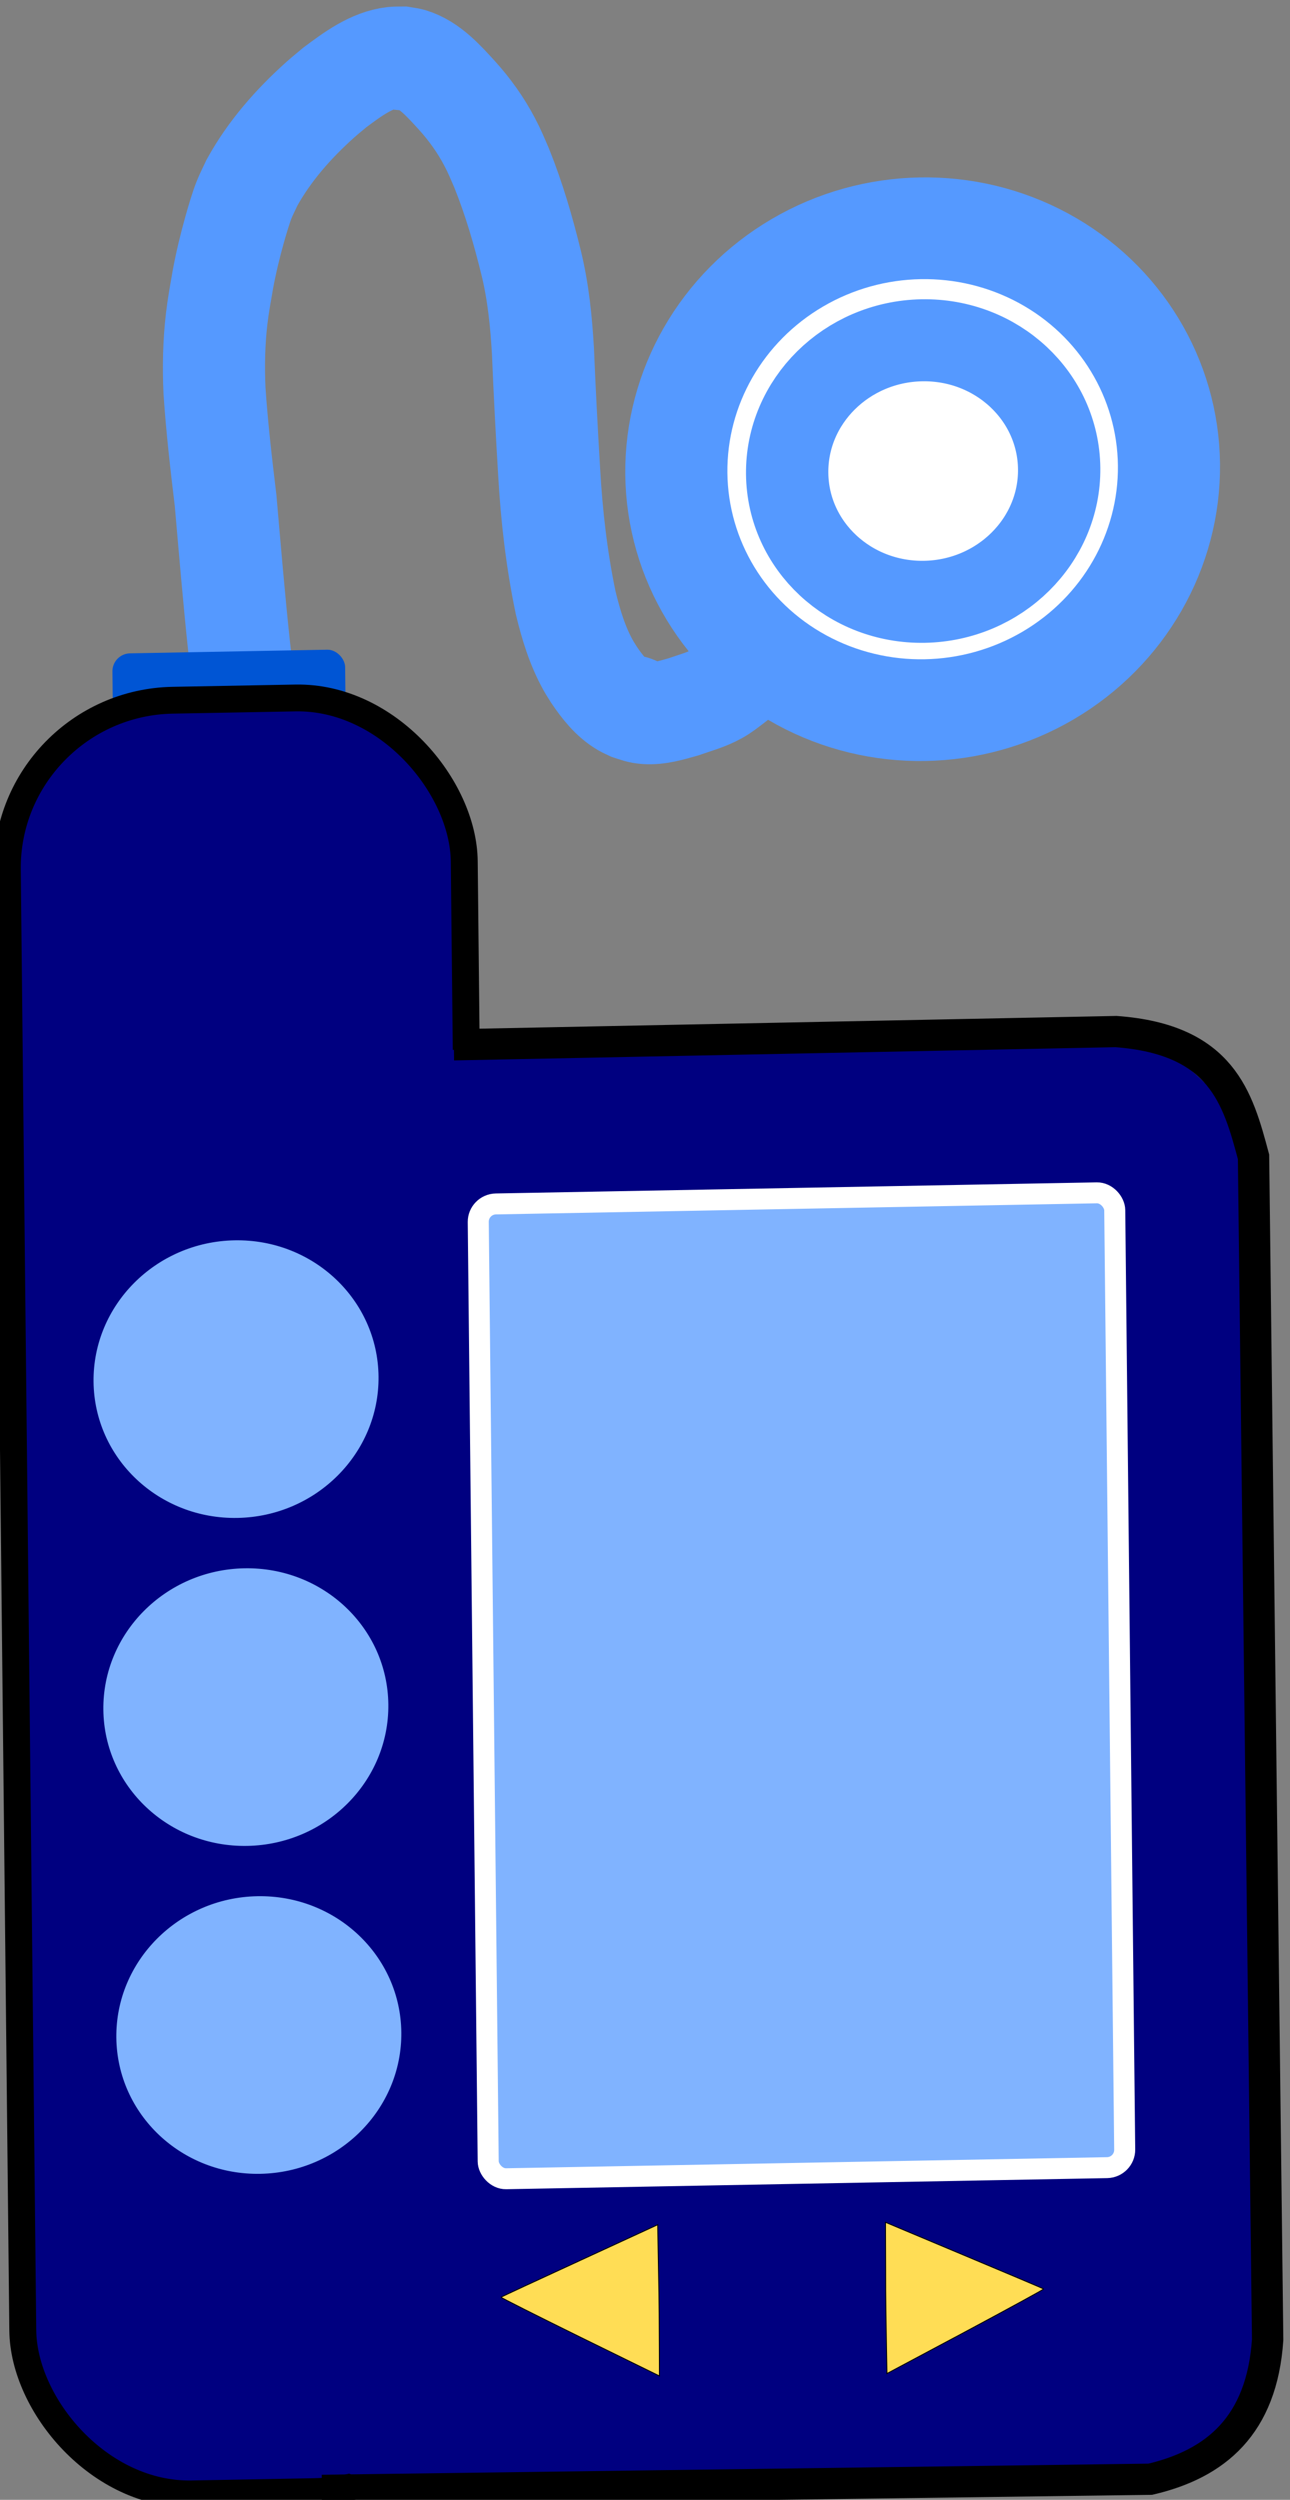 <?xml version="1.0" encoding="UTF-8" standalone="no"?>
<!-- Created with Inkscape (http://www.inkscape.org/) -->

<svg
   width="163.401mm"
   height="316.582mm"
   viewBox="0 0 163.401 316.582"
   version="1.1"
   id="svg5"
   inkscape:export-filename="girly.svg"
   inkscape:export-xdpi="96"
   inkscape:export-ydpi="96"
   inkscape:version="1.2.2 (732a01da63, 2022-12-09)"
   sodipodi:docname="prototype2.svg"
   xml:space="preserve"
   xmlns:inkscape="http://www.inkscape.org/namespaces/inkscape"
   xmlns:sodipodi="http://sodipodi.sourceforge.net/DTD/sodipodi-0.dtd"
   xmlns="http://www.w3.org/2000/svg"
   xmlns:svg="http://www.w3.org/2000/svg"><rect x="0" y="0" width="163.401" height="316.582" fill="#808080" stroke="none"/><sodipodi:namedview
     id="namedview7"
     pagecolor="#ffffff"
     bordercolor="#000000"
     borderopacity="0.25"
     inkscape:showpageshadow="2"
     inkscape:pageopacity="0.0"
     inkscape:pagecheckerboard="0"
     inkscape:deskcolor="#d1d1d1"
     inkscape:document-units="mm"
     showgrid="false"
     inkscape:zoom="0.0625"
     inkscape:cx="10408"
     inkscape:cy="17136"
     inkscape:window-width="1680"
     inkscape:window-height="979"
     inkscape:window-x="98"
     inkscape:window-y="-8"
     inkscape:window-maximized="1"
     inkscape:current-layer="g4463-2"
     showguides="false"><sodipodi:guide
       position="-65.973,-2306.41"
       orientation="-0.707,-0.707"
       id="guide18006"
       inkscape:locked="false" /></sodipodi:namedview><defs
     id="defs2" /><g
     inkscape:label="Layer 1"
     inkscape:groupmode="layer"
     id="layer1"
     transform="translate(-24.065,-2390.985)"><g
       id="g7594"
       inkscape:label="pump"
       transform="matrix(0.758,-0.014,0.008,0.755,-752.539,737.186)"
       inkscape:export-filename="insu-learn\public\images\insulinPump.svg"
       inkscape:export-xdpi="96"
       inkscape:export-ydpi="96"><path
         style="fill:none;stroke:#5599ff;stroke-width:17.062"
         id="path7460"
         d="m 1040.962,2329.734 c -0.085,-3.833 -0.544,-7.652 -0.924,-11.464 -0.784,-8.196 -1.376,-16.409 -2.005,-24.618 -0.67,-6.137 -1.314,-12.271 -1.657,-18.436 -0.141,-4.023 -0.018,-8.075 0.492,-12.071 0.293,-2.292 0.684,-4.255 1.101,-6.526 0.555,-2.843 1.262,-5.653 2.075,-8.432 0.382,-1.306 1.105,-3.685 1.624,-4.928 0.402,-0.963 0.895,-1.884 1.342,-2.826 2.965,-5.241 7.043,-9.756 11.567,-13.7 0.803,-0.7 1.647,-1.353 2.471,-2.029 2.861,-2.058 6.1,-4.464 9.745,-4.797 0.502,-0.046 1.008,0 1.512,0 0.475,0.093 0.964,0.132 1.424,0.28 3.128,1.006 5.564,3.878 7.66,6.244 2.11,2.405 3.935,5.037 5.383,7.891 0.864,1.703 1.238,2.692 1.974,4.453 2.019,5.213 3.516,10.608 4.777,16.048 1.123,4.869 1.567,9.832 1.799,14.81 0.204,6.75 0.488,13.498 0.821,20.242 0.338,7.386 1.102,14.751 2.531,22.007 0.833,3.635 1.878,7.26 3.66,10.556 0.301,0.557 0.647,1.089 0.97,1.633 1.323,2.003 2.836,4.039 4.922,5.314 0.362,0.221 0.756,0.385 1.134,0.578 0.977,0.339 1.502,0.585 2.548,0.684 2.095,0.198 4.198,-0.42 6.199,-0.945 1.942,-0.641 3.975,-1.141 5.786,-2.123 0.913,-0.495 1.615,-1.053 2.453,-1.664 2.357,-1.71 4.421,-3.765 6.103,-6.138 1.515,-2.36 2.012,-5.133 2.368,-7.867 0.279,-2.51 0.248,-5.052 -0.083,-7.553 -0.194,-1.696 -0.649,-3.339 -1.084,-4.984 -0.042,-0.177 -0.083,-0.354 -0.125,-0.531 v 0 0 c 0.042,0.177 0.083,0.354 0.125,0.531 0.434,1.645 0.89,3.288 1.084,4.984 0.331,2.502 0.361,5.043 0.083,7.553 -0.355,2.734 -0.853,5.507 -2.368,7.867 -1.682,2.372 -3.746,4.428 -6.103,6.138 -0.837,0.611 -1.54,1.169 -2.453,1.664 -1.811,0.983 -3.844,1.482 -5.786,2.123 -2,0.525 -4.104,1.143 -6.198,0.945 -1.046,-0.099 -1.103,-0.813 -2.08,-1.151 -0.377,-0.192 -1.239,0.112 -1.6,-0.109 -2.086,-1.276 -3.599,-3.311 -4.922,-5.314 -0.323,-0.544 -0.669,-1.077 -0.97,-1.633 -1.782,-3.296 -2.827,-6.922 -3.66,-10.556 -1.429,-7.256 -2.194,-14.62 -2.531,-22.007 -0.332,-6.745 -0.616,-13.492 -0.821,-20.242 -0.232,-4.979 -0.676,-9.941 -1.799,-14.81 -1.261,-5.44 -2.758,-10.836 -4.777,-16.048 -0.735,-1.762 -1.11,-2.751 -1.974,-4.453 -1.449,-2.854 -3.273,-5.486 -5.383,-7.891 -2.097,-2.367 -4.533,-5.239 -7.661,-6.245 -0.461,-0.148 -0.856,0.141 -1.331,0.048 -0.504,0 -1.104,-0.375 -1.606,-0.327 -3.646,0.333 -6.885,2.738 -9.745,4.797 -0.824,0.676 -1.668,1.329 -2.471,2.029 -4.524,3.943 -8.602,8.459 -11.567,13.7 -0.447,0.942 -0.94,1.864 -1.342,2.826 -0.519,1.243 -1.242,3.621 -1.624,4.928 -0.813,2.779 -1.519,5.59 -2.075,8.432 -0.416,2.27 -0.808,4.233 -1.101,6.526 -0.51,3.997 -0.633,8.048 -0.492,12.071 0.344,6.165 0.987,12.299 1.658,18.436 0.628,8.209 1.22,16.422 2.005,24.618 0.38,3.812 0.839,7.631 0.924,11.464 v 0 z"
         sodipodi:nodetypes="scccscsscscscccscccccscscscscccccscscccccscscscscccccscscccscsscscccscs" /><rect
         style="fill:#0055d4;stroke:none;stroke-width:5.568"
         id="rect3603"
         width="38.886"
         height="10.054"
         x="1018.827"
         y="2319.001"
         ry="2.969" /><rect
         style="fill:#000080;stroke:#000000;stroke-width:4.497"
         id="rect3235"
         width="76.358"
         height="300.864"
         x="1000.912"
         y="2326.996"
         ry="27.925" /><rect
         style="fill:#000080;stroke:none;stroke-width:5.271"
         id="rect3289"
         width="166.883"
         height="240.97"
         x="1040.961"
         y="2386.503"
         ry="24.183" /><path
         style="fill:none;stroke:#000000;stroke-width:5.237"
         d="m 1050.593,2627.671 138.444,0.7 c 10.973,-2.38 18.721,-8.677 19.844,-23.019 l -0.265,-198.438 c -2.525,-9.903 -5.076,-19.793 -22.754,-21.431 l -110.647,0.171"
         id="path3446"
         sodipodi:nodetypes="cccccc" /><ellipse
         style="fill:#80b3ff;stroke:none;stroke-width:5.237"
         id="path6877"
         cx="1038.225"
         cy="2441.046"
         rx="23.812"
         ry="23.283" /><ellipse
         style="fill:#80b3ff;stroke:none;stroke-width:5.237"
         id="path6877-3"
         cx="1039.283"
         cy="2496.079"
         rx="23.812"
         ry="23.283" /><ellipse
         style="fill:#80b3ff;stroke:none;stroke-width:5.237"
         id="path6877-1"
         cx="1040.871"
         cy="2551.113"
         rx="23.812"
         ry="23.283" /><ellipse
         style="fill:#ffffff;stroke:#5599ff;stroke-width:17.062"
         id="path7515"
         cx="1154.55"
         cy="2290.575"
         rx="41.16"
         ry="40.411" /><ellipse
         style="fill:#ffffff;stroke:#5599ff;stroke-width:13.757"
         id="path7569"
         cx="1154.633"
         cy="2290.885"
         rx="22.727"
         ry="21.933" /><path
         style="fill:#ffdd55;stroke:#000000;stroke-width:0.152"
         d="m 1093.958,2602.734 c -7.254,-3.74 -13.144,-6.843 -13.086,-6.897 0.095,-0.09 6.001,-2.702 13.205,-5.885 l 13.1,-5.79 0.056,7.916 c 0.063,4.354 0.021,10.063 0,12.686 l -0.034,4.77 z"
         id="path13839-7-7" /><path
         style="fill:#ffdd55;stroke:#000000;stroke-width:0.152"
         d="m 1158.457,2603.032 c 7.254,-3.74 13.144,-6.843 13.086,-6.897 -0.095,-0.09 -6.001,-2.702 -13.205,-5.885 l -13.1,-5.79 -0.056,7.916 c -0.063,4.354 -0.021,10.063 0,12.686 l 0.034,4.77 z"
         id="path13839-7-7-3" /><rect
         style="fill:#80b3ff;stroke:#ffffff;stroke-width:3.513"
         id="rect7084"
         width="106.362"
         height="163.512"
         x="1078.971"
         y="2412.471"
         ry="2.969" /></g></g></svg>
